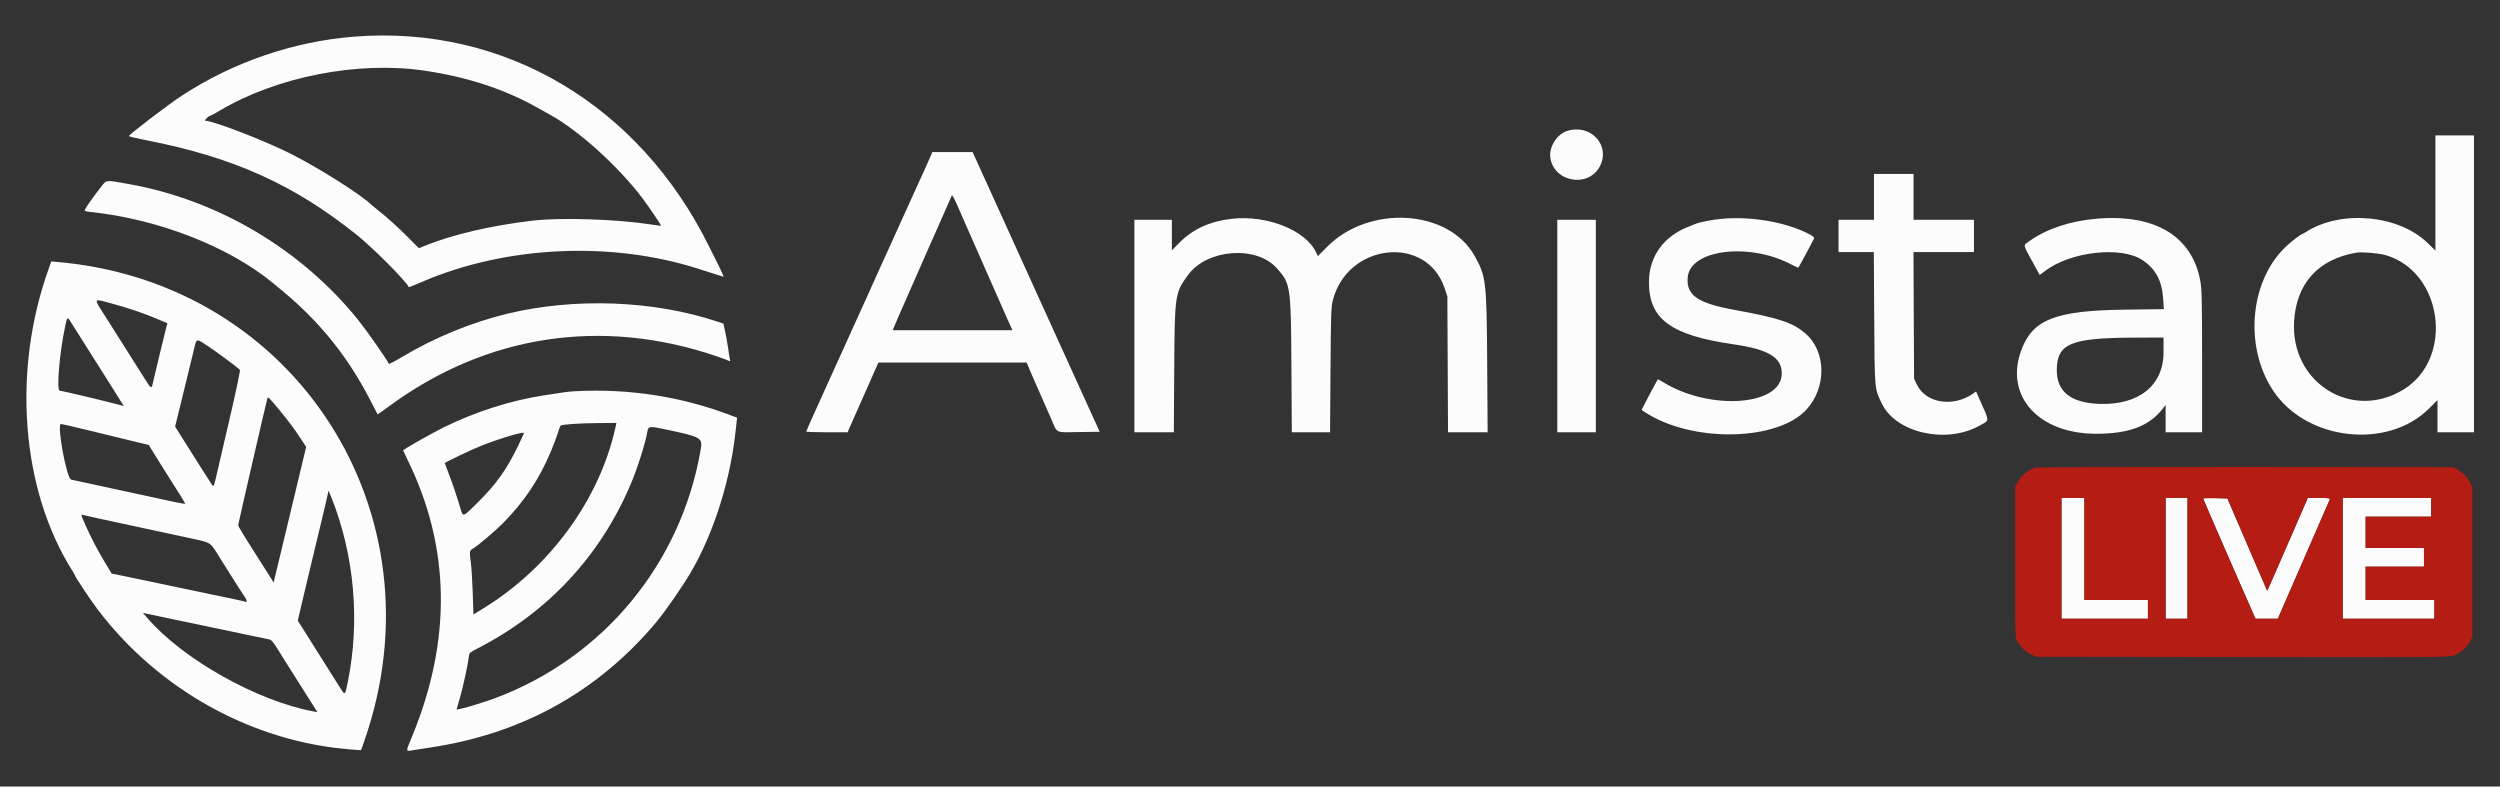 <svg id="svg" version="1.1" xmlns="http://www.w3.org/2000/svg" xmlns:xlink="http://www.w3.org/1999/xlink" width="400" height="125.85" viewBox="0, 0, 400,125.85"><rect x="0" y="0" width="400" height="125.85" fill="#333333" stroke="none"/><g id="svgg"><path id="path0" d="M56.750 5.856 C 46.997 6.614,37.357 9.909,29.083 15.312 C 26.898 16.740,20.729 21.449,20.621 21.772 C 20.600 21.835,21.858 22.135,23.417 22.439 C 37.299 25.143,46.997 29.504,57.079 37.577 C 59.702 39.677,64.945 44.943,65.423 45.957 C 65.433 45.979,66.374 45.596,67.513 45.105 C 80.950 39.313,97.812 38.525,111.826 43.033 C 112.976 43.403,114.340 43.837,114.858 43.999 L 115.799 44.292 115.557 43.712 C 115.423 43.393,115.246 43.008,115.162 42.857 C 115.078 42.707,114.305 41.158,113.444 39.417 C 102.244 16.762,80.678 3.996,56.750 5.856 M68.000 11.316 C 74.801 12.331,80.693 14.263,85.931 17.197 C 86.932 17.757,87.900 18.299,88.083 18.401 C 92.625 20.919,98.868 26.563,102.758 31.666 C 103.677 32.872,105.832 36.057,105.770 36.119 C 105.748 36.141,105.022 36.049,104.157 35.915 C 98.685 35.067,89.719 34.774,85.250 35.298 C 78.572 36.082,72.268 37.557,67.888 39.362 L 67.027 39.717 65.382 38.067 C 63.616 36.294,61.926 34.764,60.483 33.632 C 59.988 33.243,59.546 32.886,59.500 32.837 C 58.065 31.332,50.979 26.838,46.485 24.583 C 42.297 22.482,34.203 19.353,32.888 19.327 C 32.592 19.322,33.391 18.503,33.695 18.501 C 33.756 18.500,34.393 18.151,35.111 17.724 C 44.316 12.253,57.310 9.721,68.000 11.316 M250.776 20.938 C 249.127 21.444,247.821 23.491,248.051 25.208 C 248.581 29.155,254.171 30.125,255.991 26.585 C 257.710 23.240,254.522 19.787,250.776 20.938 M389.667 30.881 L 389.667 40.095 388.458 38.912 C 383.840 34.390,374.644 33.520,369.016 37.073 C 368.644 37.308,368.296 37.500,368.243 37.500 C 368.124 37.500,366.883 38.442,366.126 39.107 C 360.031 44.458,358.906 55.221,363.683 62.473 C 368.962 70.487,381.950 72.004,388.625 65.387 L 390.000 64.024 390.000 66.595 L 390.000 69.167 392.917 69.167 L 395.833 69.167 395.833 45.417 L 395.833 21.667 392.750 21.667 L 389.667 21.667 389.667 30.881 M149.010 24.724 C 148.877 25.073,147.797 27.473,146.746 29.750 C 146.535 30.208,145.974 31.446,145.500 32.500 C 145.026 33.554,144.465 34.792,144.254 35.250 C 144.043 35.708,143.177 37.621,142.330 39.500 C 141.483 41.379,140.500 43.543,140.145 44.308 C 139.790 45.074,139.500 45.722,139.500 45.750 C 139.500 45.778,139.210 46.426,138.855 47.192 C 138.500 47.957,137.517 50.121,136.670 52.000 C 135.823 53.879,134.957 55.792,134.746 56.250 C 134.535 56.708,133.974 57.946,133.500 59.000 C 133.026 60.054,132.465 61.292,132.254 61.750 C 130.810 64.888,129.000 68.946,129.000 69.047 C 129.000 69.113,130.492 69.167,132.315 69.167 L 135.630 69.167 135.889 68.522 C 136.031 68.167,136.370 67.398,136.643 66.813 C 136.916 66.228,137.812 64.212,138.633 62.333 C 139.454 60.454,140.222 58.710,140.340 58.458 L 140.554 58.000 152.406 58.000 L 164.259 58.000 165.161 60.125 C 165.657 61.294,166.339 62.850,166.677 63.583 C 167.015 64.317,167.688 65.842,168.172 66.973 C 169.221 69.425,168.714 69.184,172.691 69.129 L 175.956 69.083 175.186 67.400 C 174.763 66.474,174.216 65.274,173.972 64.733 C 172.665 61.846,171.594 59.490,171.253 58.750 C 171.042 58.292,170.480 57.054,170.004 56.000 C 169.527 54.946,168.965 53.708,168.754 53.250 C 168.542 52.792,167.980 51.554,167.505 50.500 C 167.029 49.446,166.501 48.283,166.331 47.917 C 166.161 47.550,164.135 43.087,161.828 38.000 C 157.553 28.569,157.140 27.660,156.170 25.542 L 155.617 24.333 152.388 24.333 L 149.158 24.333 149.010 24.724 M299.833 31.500 L 299.833 35.167 297.000 35.167 L 294.167 35.167 294.167 37.750 L 294.167 40.333 296.988 40.333 L 299.809 40.333 299.875 50.875 C 299.947 62.554,299.908 62.122,301.104 64.592 C 303.372 69.281,311.398 71.083,316.730 68.101 C 318.391 67.172,318.405 67.656,316.605 63.611 L 316.173 62.639 315.711 62.964 C 312.493 65.225,308.109 64.514,306.684 61.500 L 306.250 60.583 306.203 50.458 L 306.157 40.333 310.995 40.333 L 315.833 40.333 315.833 37.750 L 315.833 35.167 311.000 35.167 L 306.167 35.167 306.167 31.500 L 306.167 27.833 303.000 27.833 L 299.833 27.833 299.833 31.500 M16.101 29.990 C 15.039 31.335,13.696 33.229,13.569 33.560 C 13.495 33.754,13.682 33.828,14.446 33.908 C 25.310 35.043,36.682 39.481,43.731 45.334 C 43.925 45.495,44.608 46.062,45.250 46.595 C 51.294 51.608,55.780 57.231,59.401 64.333 C 59.939 65.387,60.394 66.269,60.412 66.292 C 60.431 66.316,61.227 65.759,62.181 65.055 C 77.783 53.544,96.330 50.714,114.750 57.034 C 115.575 57.317,116.391 57.620,116.564 57.709 C 116.838 57.848,116.866 57.818,116.783 57.476 C 116.731 57.260,116.605 56.483,116.504 55.750 C 116.403 55.017,116.192 53.824,116.035 53.100 L 115.750 51.783 114.833 51.475 C 104.655 48.062,91.994 47.581,81.167 50.195 C 75.384 51.591,69.386 54.066,64.171 57.208 C 63.119 57.842,62.235 58.289,62.207 58.203 C 62.044 57.714,58.723 52.957,57.362 51.261 C 48.239 39.899,34.853 31.967,20.521 29.430 C 16.757 28.764,17.103 28.720,16.101 29.990 M154.033 34.833 C 154.405 35.704,154.934 36.904,155.209 37.500 C 155.483 38.096,156.177 39.671,156.750 41.000 C 157.323 42.329,158.000 43.867,158.254 44.417 C 158.507 44.967,159.071 46.242,159.507 47.250 C 159.942 48.258,160.678 49.927,161.141 50.958 L 161.984 52.833 152.413 52.833 L 142.842 52.833 142.988 52.458 C 143.202 51.913,144.224 49.552,144.667 48.583 C 145.055 47.732,147.320 42.580,148.952 38.833 C 149.451 37.688,150.085 36.262,150.360 35.667 C 150.636 35.071,151.164 33.871,151.533 33.000 C 151.902 32.129,152.245 31.350,152.294 31.267 C 152.386 31.114,152.854 32.074,154.033 34.833 M197.167 35.000 C 193.623 35.383,190.859 36.641,188.668 38.867 L 187.500 40.053 187.500 37.610 L 187.500 35.167 184.500 35.167 L 181.500 35.167 181.500 52.167 L 181.500 69.167 184.657 69.167 L 187.814 69.167 187.877 59.042 C 187.951 47.107,187.989 46.854,190.091 43.990 C 193.139 39.838,200.982 39.234,204.276 42.897 C 206.498 45.369,206.552 45.725,206.625 58.458 L 206.687 69.167 209.747 69.167 L 212.808 69.167 212.879 59.208 C 212.941 50.393,212.983 49.116,213.244 48.083 C 215.561 38.898,228.227 37.481,231.128 46.083 L 231.578 47.417 231.631 58.292 L 231.684 69.167 234.853 69.167 L 238.021 69.167 237.950 58.042 C 237.866 44.990,237.777 44.232,235.935 40.938 C 231.777 33.503,219.138 32.701,212.387 39.444 L 210.858 40.972 210.572 40.368 C 208.900 36.845,202.778 34.394,197.167 35.000 M275.583 34.999 C 274.080 35.130,272.063 35.514,271.316 35.810 C 271.096 35.898,270.504 36.134,270.000 36.337 C 266.081 37.910,263.833 41.128,263.833 45.167 C 263.833 51.063,267.342 53.640,277.333 55.085 C 282.952 55.897,285.083 57.180,285.083 59.751 C 285.083 64.984,273.439 65.772,265.943 61.047 C 265.590 60.824,265.277 60.668,265.246 60.699 C 265.159 60.786,262.667 65.505,262.667 65.583 C 262.667 65.621,263.181 65.957,263.810 66.331 C 271.484 70.890,284.584 70.458,289.066 65.498 C 292.274 61.947,292.197 56.251,288.902 53.387 C 286.871 51.621,284.664 50.883,277.530 49.584 C 271.570 48.498,269.760 47.228,270.038 44.328 C 270.461 39.925,279.842 38.765,286.546 42.286 C 287.168 42.613,287.704 42.850,287.739 42.815 C 287.841 42.711,290.136 38.443,290.248 38.150 C 290.326 37.946,290.049 37.737,289.068 37.259 C 285.445 35.492,280.132 34.601,275.583 34.999 M335.417 34.995 C 331.232 35.350,327.397 36.638,324.650 38.611 C 323.677 39.310,323.632 39.033,325.183 41.863 L 326.352 43.996 327.218 43.343 C 331.331 40.240,339.394 39.344,342.786 41.613 C 344.928 43.044,345.915 44.898,346.109 47.849 L 346.214 49.464 339.982 49.544 C 328.718 49.690,325.107 51.147,323.324 56.263 C 320.817 63.461,326.227 69.380,335.333 69.400 C 340.680 69.411,343.922 68.171,346.134 65.269 L 346.500 64.788 346.500 66.978 L 346.500 69.167 349.417 69.167 L 352.333 69.167 352.333 57.875 C 352.332 48.367,352.291 46.346,352.071 45.083 C 350.801 37.802,344.847 34.195,335.417 34.995 M249.167 52.167 L 249.167 69.167 252.250 69.167 L 255.333 69.167 255.333 52.167 L 255.333 35.167 252.250 35.167 L 249.167 35.167 249.167 52.167 M381.668 40.809 C 390.820 43.434,392.715 57.261,384.612 62.292 C 376.369 67.410,366.478 61.291,367.053 51.428 C 367.407 45.346,370.901 41.483,377.000 40.428 C 377.848 40.282,380.617 40.508,381.668 40.809 M7.864 42.789 C 1.895 59.232,3.356 78.301,11.583 91.333 C 11.813 91.696,12.000 92.038,12.000 92.092 C 12.000 92.269,14.525 96.051,15.554 97.417 C 25.328 110.376,40.484 118.754,56.262 119.919 L 57.774 120.031 58.316 118.474 C 70.958 82.152,47.365 45.295,9.315 41.926 L 8.213 41.829 7.864 42.789 M17.917 48.574 C 20.410 49.233,22.892 50.076,25.185 51.041 L 26.787 51.715 26.641 52.232 C 26.455 52.892,24.563 60.737,24.417 61.458 C 24.257 62.244,24.121 62.152,23.169 60.625 C 22.697 59.869,21.835 58.500,21.253 57.583 C 20.670 56.667,19.912 55.467,19.569 54.917 C 19.225 54.367,18.166 52.696,17.215 51.204 C 14.826 47.456,14.752 47.737,17.917 48.574 M11.583 51.923 C 11.950 52.518,13.487 54.954,15.000 57.337 C 16.512 59.720,17.862 61.853,18.000 62.077 C 18.137 62.302,18.601 63.044,19.029 63.727 L 19.808 64.968 18.946 64.736 C 16.961 64.204,9.806 62.500,9.554 62.500 C 9.006 62.500,9.522 56.424,10.428 52.208 C 10.782 50.562,10.749 50.571,11.583 51.923 M346.167 56.358 C 346.167 61.689,342.190 64.867,335.833 64.616 C 331.319 64.438,329.086 62.662,329.086 59.250 C 329.086 55.007,331.263 54.068,341.208 54.023 L 346.167 54.000 346.167 56.358 M33.317 55.414 C 34.638 56.282,37.716 58.561,38.390 59.170 C 38.467 59.240,37.800 62.436,36.909 66.273 C 36.017 70.110,35.071 74.188,34.805 75.333 C 34.170 78.072,34.213 77.973,33.869 77.487 C 33.604 77.113,30.971 72.963,28.907 69.667 L 28.020 68.250 29.247 63.250 C 29.922 60.500,30.684 57.369,30.940 56.292 C 31.488 53.986,31.268 54.067,33.317 55.414 M92.000 62.599 C 90.930 62.656,90.431 62.722,87.000 63.260 C 81.652 64.099,76.131 65.859,71.083 68.334 C 69.020 69.347,64.500 71.911,64.500 72.070 C 64.500 72.103,64.791 72.719,65.146 73.440 C 72.062 87.463,72.326 102.308,65.936 117.826 C 64.865 120.427,64.842 120.229,66.189 120.014 C 66.772 119.921,68.037 119.726,69.000 119.579 C 82.980 117.451,94.590 111.243,103.751 100.997 C 105.604 98.925,107.190 96.781,109.555 93.154 C 113.619 86.920,116.685 77.914,117.649 69.375 L 117.937 66.834 117.010 66.481 C 109.018 63.438,100.644 62.138,92.000 62.599 M44.685 65.583 C 46.236 67.462,47.060 68.566,48.139 70.212 L 48.988 71.507 48.237 74.628 C 46.893 80.220,46.262 82.853,45.173 87.417 C 44.801 88.975,44.335 90.912,44.137 91.721 L 43.776 93.192 43.217 92.304 C 42.910 91.816,42.371 90.967,42.021 90.417 C 38.807 85.373,38.103 84.217,38.112 84.000 C 38.123 83.767,42.578 64.432,42.768 63.795 C 42.878 63.426,42.987 63.529,44.685 65.583 M98.476 68.375 C 95.956 79.856,88.019 90.757,77.427 97.283 L 75.750 98.316 75.637 94.845 C 75.574 92.936,75.443 90.797,75.345 90.091 C 75.083 88.209,75.098 88.113,75.700 87.757 C 76.487 87.292,79.256 84.940,80.500 83.681 C 83.906 80.231,86.299 76.640,88.155 72.196 C 88.602 71.126,89.102 69.800,89.265 69.250 C 89.428 68.700,89.616 68.186,89.682 68.107 C 89.853 67.905,92.604 67.719,95.857 67.691 L 98.631 67.667 98.476 68.375 M14.711 68.985 C 17.299 69.619,20.405 70.376,21.612 70.668 L 23.807 71.199 24.745 72.725 C 25.261 73.564,25.993 74.737,26.372 75.333 C 29.088 79.600,29.673 80.549,29.618 80.604 C 29.584 80.638,28.887 80.521,28.070 80.345 C 25.536 79.798,18.015 78.173,16.000 77.738 C 14.946 77.510,13.558 77.208,12.917 77.068 C 12.275 76.928,11.588 76.780,11.389 76.740 C 10.654 76.592,9.045 67.833,9.753 67.833 C 9.892 67.833,12.123 68.352,14.711 68.985 M106.333 68.673 C 112.256 69.922,112.440 70.026,112.113 71.928 C 108.978 90.176,96.551 105.215,79.250 111.697 C 77.671 112.289,74.499 113.264,73.649 113.419 L 73.049 113.528 73.606 111.587 C 74.125 109.784,74.922 106.062,75.035 104.922 C 75.077 104.490,75.241 104.346,76.318 103.796 C 87.635 98.014,96.103 88.923,100.968 77.333 C 102.034 74.794,103.308 70.754,103.582 69.042 C 103.720 68.184,103.902 68.160,106.333 68.673 M83.833 69.292 C 83.832 69.360,83.395 70.317,82.861 71.418 C 81.073 75.102,79.388 77.470,76.550 80.286 C 73.994 82.822,74.094 82.787,73.654 81.295 C 73.062 79.292,72.395 77.318,71.764 75.702 C 71.435 74.862,71.167 74.142,71.167 74.102 C 71.167 73.973,75.552 71.886,77.083 71.287 C 80.141 70.090,83.834 68.998,83.833 69.292 M53.057 79.667 C 56.694 88.865,57.626 99.358,55.663 109.023 C 55.178 111.413,55.248 111.382,54.187 109.680 C 53.140 108.000,49.750 102.618,48.475 100.609 L 47.645 99.302 48.158 97.109 C 48.441 95.903,48.923 93.867,49.230 92.583 C 49.537 91.300,50.021 89.275,50.305 88.083 C 50.589 86.892,51.166 84.492,51.587 82.750 C 52.008 81.008,52.396 79.337,52.449 79.037 C 52.502 78.736,52.564 78.511,52.587 78.537 C 52.610 78.562,52.821 79.071,53.057 79.667 M329.833 89.333 L 329.833 99.000 336.750 99.000 L 343.667 99.000 343.667 97.500 L 343.667 96.000 338.583 96.000 L 333.500 96.000 333.500 87.833 L 333.500 79.667 331.667 79.667 L 329.833 79.667 329.833 89.333 M346.500 89.333 L 346.500 99.000 348.250 99.000 L 350.000 99.000 350.000 89.333 L 350.000 79.667 348.250 79.667 L 346.500 79.667 346.500 89.333 M352.500 79.768 C 352.500 79.860,358.654 94.006,360.377 97.875 L 360.878 99.000 362.668 99.000 L 364.459 99.000 366.000 95.458 C 366.848 93.510,368.703 89.254,370.123 86.000 C 371.543 82.746,372.741 79.990,372.787 79.875 C 372.849 79.716,372.439 79.667,371.055 79.667 L 369.242 79.667 366.367 86.292 C 364.786 89.935,363.325 93.278,363.121 93.720 L 362.750 94.523 359.568 87.136 L 356.387 79.750 354.443 79.703 C 353.375 79.677,352.500 79.706,352.500 79.768 M374.833 89.333 L 374.833 99.000 382.167 99.000 L 389.500 99.000 389.500 97.500 L 389.500 96.000 384.000 96.000 L 378.500 96.000 378.500 93.333 L 378.500 90.667 383.167 90.667 L 387.833 90.667 387.833 89.167 L 387.833 87.667 383.167 87.667 L 378.500 87.667 378.500 85.167 L 378.500 82.667 383.750 82.667 L 389.000 82.667 389.000 81.167 L 389.000 79.667 381.917 79.667 L 374.833 79.667 374.833 89.333 M15.583 82.913 C 16.683 83.150,18.090 83.454,18.708 83.588 C 19.327 83.723,20.340 83.941,20.958 84.073 C 23.144 84.539,24.430 84.816,25.583 85.069 C 26.225 85.210,28.175 85.630,29.917 86.003 C 33.974 86.873,33.520 86.587,35.243 89.353 C 37.096 92.326,38.760 94.940,39.181 95.535 C 39.555 96.064,39.596 96.406,39.271 96.281 C 39.145 96.233,38.301 96.038,37.396 95.850 C 36.491 95.661,34.662 95.278,33.333 94.999 C 32.004 94.721,29.867 94.273,28.583 94.006 C 27.300 93.738,25.162 93.287,23.833 93.004 C 22.504 92.721,20.618 92.327,19.642 92.130 L 17.867 91.771 16.948 90.261 C 15.738 88.272,14.518 85.947,13.679 84.034 C 12.899 82.254,12.906 82.283,13.292 82.397 C 13.452 82.445,14.483 82.677,15.583 82.913 M27.750 99.098 C 28.850 99.330,30.275 99.625,30.917 99.753 C 31.558 99.882,32.796 100.143,33.667 100.333 C 34.537 100.524,36.150 100.862,37.250 101.085 C 38.350 101.308,39.962 101.647,40.833 101.838 C 41.704 102.030,42.661 102.229,42.959 102.282 C 43.423 102.363,43.628 102.580,44.376 103.781 C 44.856 104.553,45.362 105.365,45.500 105.585 C 45.776 106.027,46.438 107.074,49.038 111.183 L 50.788 113.948 50.102 113.820 C 41.098 112.132,29.273 105.481,23.604 98.915 L 22.863 98.057 24.307 98.366 C 25.101 98.536,26.650 98.865,27.750 99.098 " stroke="none" fill="#fcfcfc" fill-rule="evenodd"></path><path id="path1" d="M325.666 74.821 C 324.445 75.196,323.409 76.061,322.785 77.228 L 322.417 77.917 322.417 89.917 C 322.417 101.911,322.417 101.917,322.778 102.592 C 323.255 103.482,324.055 104.248,324.991 104.709 L 325.750 105.083 358.782 105.126 C 391.404 105.169,391.825 105.165,392.701 104.837 C 393.708 104.461,394.689 103.587,395.221 102.594 L 395.583 101.917 395.583 89.917 L 395.583 77.917 395.188 77.175 C 394.722 76.302,394.167 75.724,393.250 75.160 L 392.583 74.750 359.333 74.722 C 341.046 74.706,325.895 74.751,325.666 74.821 M333.500 87.833 L 333.500 96.000 338.583 96.000 L 343.667 96.000 343.667 97.500 L 343.667 99.000 336.750 99.000 L 329.833 99.000 329.833 89.333 L 329.833 79.667 331.667 79.667 L 333.500 79.667 333.500 87.833 M350.000 89.333 L 350.000 99.000 348.250 99.000 L 346.500 99.000 346.500 89.333 L 346.500 79.667 348.250 79.667 L 350.000 79.667 350.000 89.333 M359.568 87.136 L 362.750 94.523 363.121 93.720 C 363.325 93.278,364.786 89.935,366.367 86.292 L 369.242 79.667 371.055 79.667 C 372.439 79.667,372.849 79.716,372.787 79.875 C 372.741 79.990,371.543 82.746,370.123 86.000 C 368.703 89.254,366.848 93.510,366.000 95.458 L 364.459 99.000 362.668 99.000 L 360.878 99.000 360.377 97.875 C 358.654 94.006,352.500 79.860,352.500 79.768 C 352.500 79.706,353.375 79.677,354.443 79.703 L 356.387 79.750 359.568 87.136 M389.000 81.167 L 389.000 82.667 383.750 82.667 L 378.500 82.667 378.500 85.167 L 378.500 87.667 383.167 87.667 L 387.833 87.667 387.833 89.167 L 387.833 90.667 383.167 90.667 L 378.500 90.667 378.500 93.333 L 378.500 96.000 384.000 96.000 L 389.500 96.000 389.500 97.500 L 389.500 99.000 382.167 99.000 L 374.833 99.000 374.833 89.333 L 374.833 79.667 381.917 79.667 L 389.000 79.667 389.000 81.167 " stroke="none" fill="#b41c14" fill-rule="evenodd"></path></g></svg>